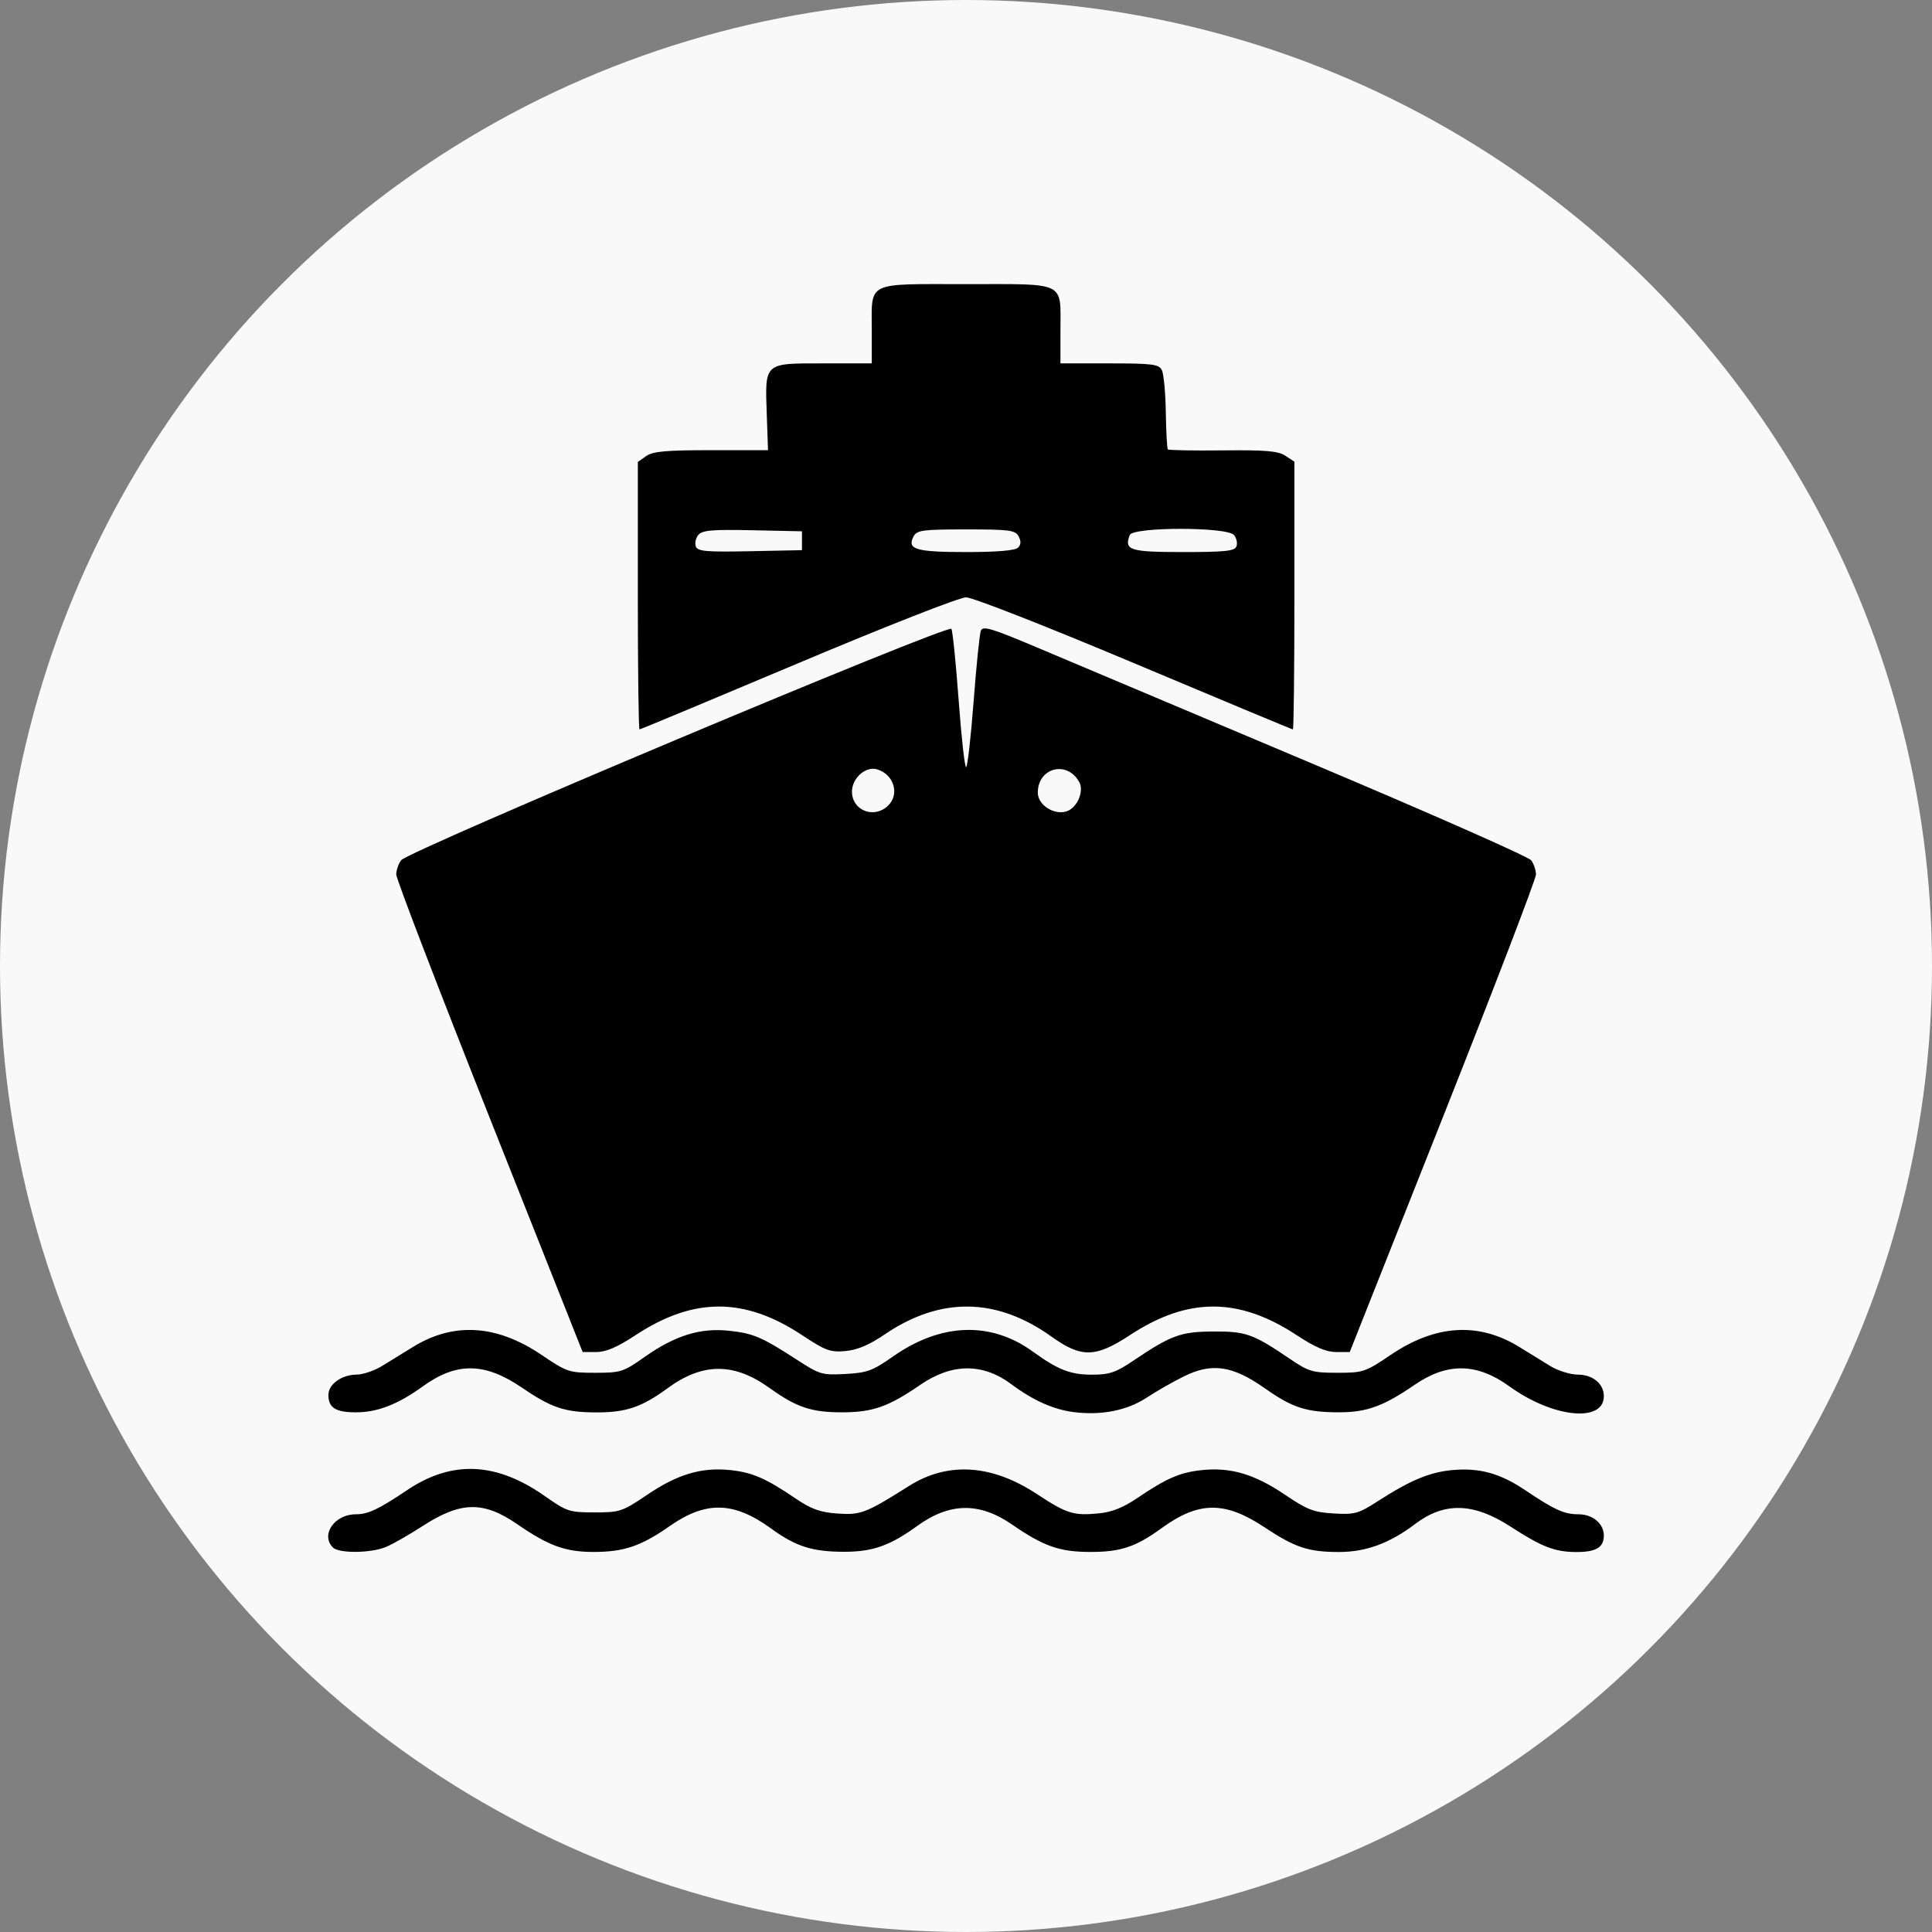 <?xml version="1.0" encoding="UTF-8" standalone="no"?>
<!-- Created with Inkscape (http://www.inkscape.org/) -->

<svg
   width="512"
   height="512"
   viewBox="0 0 512 512"
   version="1.1"
   id="svg1"
   xml:space="preserve"
   inkscape:version="1.3 (0e150ed6c4, 2023-07-21)"
   sodipodi:docname="icons.svg"
   xmlns:inkscape="http://www.inkscape.org/namespaces/inkscape"
   xmlns:sodipodi="http://sodipodi.sourceforge.net/DTD/sodipodi-0.dtd"
   xmlns="http://www.w3.org/2000/svg"
   xmlns:svg="http://www.w3.org/2000/svg"><rect x="0" y="0" width="512" height="512" fill="#808080" stroke="none"/><sodipodi:namedview
     id="namedview1"
     pagecolor="#b3b3b3"
     bordercolor="#000000"
     borderopacity="0.25"
     inkscape:showpageshadow="2"
     inkscape:pageopacity="0.0"
     inkscape:pagecheckerboard="true"
     inkscape:deskcolor="#d1d1d1"
     inkscape:document-units="px"
     inkscape:zoom="0.27828519"
     inkscape:cx="4040.8187"
     inkscape:cy="781.57231"
     inkscape:window-width="1920"
     inkscape:window-height="1009"
     inkscape:window-x="-8"
     inkscape:window-y="-8"
     inkscape:window-maximized="1"
     inkscape:current-layer="layer1"
     showgrid="true"
     borderlayer="true"
     showborder="true"><inkscape:grid
       id="grid6"
       units="px"
       originx="-5220"
       originy="0"
       spacingx="1"
       spacingy="1"
       empcolor="#0099e5"
       empopacity="0.302"
       color="#0099e5"
       opacity="0.149"
       empspacing="5"
       dotted="false"
       gridanglex="30"
       gridanglez="30"
       visible="true"
       enabled="false" /><inkscape:page
       x="0"
       y="0"
       width="512"
       height="512"
       id="page11"
       margin="0"
       bleed="0" /></sodipodi:namedview><defs
     id="defs1" /><g
     inkscape:label="Layer 1"
     inkscape:groupmode="layer"
     id="layer1"
     transform="translate(-5220)"><circle
       style="fill:#f9f9f9;stroke-width:6.425;stroke-linecap:round;stroke-linejoin:round;stroke-dasharray:none;stroke-dashoffset:5.158"
       id="path2-7-1-9-4"
       cx="5476"
       cy="256"
       r="256" /><path
       style="fill:#000000"
       d="m 5308.231,410.102 c -3.348,-3.348 0.413,-8.8 6.072,-8.8 3.231,0 6.034,-1.318 13.53,-6.365 11.913,-8.021 23.661,-7.522 36.566,1.553 5.822,4.094 6.489,4.312 13.172,4.312 6.737,0 7.339,-0.202 14,-4.707 8.001,-5.411 14.33,-7.292 21.907,-6.51 5.87,0.606 9.415,2.142 17.335,7.513 4.18,2.834 6.492,3.669 11.079,4.001 6.196,0.448 7.546,-0.07 18.997,-7.298 10.262,-6.477 21.895,-5.756 33.833,2.098 7.983,5.252 9.747,5.808 16.396,5.169 3.517,-0.338 6.51,-1.517 10.196,-4.015 7.854,-5.324 11.413,-6.863 17.27,-7.468 7.564,-0.781 13.904,1.097 21.852,6.473 6.015,4.068 7.691,4.716 13,5.027 5.578,0.326 6.561,0.056 11.595,-3.189 8.725,-5.624 13.859,-7.77 19.887,-8.311 7.196,-0.646 12.637,0.86 19.291,5.34 7.747,5.216 10.321,6.379 14.117,6.379 3.751,0 6.705,2.48 6.705,5.629 0,3.136 -2.043,4.371 -7.232,4.371 -5.723,0 -9.114,-1.308 -17.544,-6.768 -9.776,-6.332 -17.481,-6.528 -25.251,-0.645 -6.707,5.079 -12.981,7.393 -20.074,7.403 -8.193,0.012 -11.658,-1.136 -19.899,-6.595 -10.447,-6.92 -17.363,-6.857 -27.142,0.245 -6.937,5.038 -10.922,6.362 -19.076,6.338 -8.065,-0.024 -12.207,-1.486 -20.627,-7.277 -8.666,-5.961 -16.532,-5.832 -25.155,0.414 -7.247,5.25 -11.804,6.843 -19.5,6.819 -8.31,-0.026 -12.653,-1.42 -19.166,-6.153 -9.918,-7.207 -17.299,-7.375 -26.951,-0.614 -7.558,5.294 -12.148,6.838 -20.258,6.811 -7.367,-0.024 -11.762,-1.632 -20.053,-7.335 -9.034,-6.215 -14.982,-6.09 -25.201,0.529 -3.503,2.269 -7.818,4.734 -9.588,5.477 -3.987,1.675 -12.468,1.766 -14.082,0.152 z m 196.279,-35.883 c -5.339,-0.683 -10.784,-3.12 -16.453,-7.361 -7.591,-5.68 -15.785,-5.631 -24.181,0.145 -8.42,5.792 -12.562,7.253 -20.627,7.277 -8.182,0.025 -12.143,-1.3 -19.333,-6.465 -9.415,-6.764 -17.71,-6.734 -27.027,0.096 -6.78,4.97 -10.932,6.391 -18.677,6.391 -8.47,0 -11.938,-1.145 -19.915,-6.575 -9.853,-6.707 -17.313,-6.795 -26.266,-0.31 -6.497,4.706 -11.95,6.839 -17.55,6.863 -5.516,0.024 -7.45,-1.175 -7.45,-4.621 0,-2.822 3.519,-5.352 7.473,-5.373 1.665,-0.01 4.675,-1.022 6.688,-2.25 2.013,-1.228 5.675,-3.484 8.138,-5.013 10.808,-6.709 22.241,-6.033 34.158,2.02 6.782,4.583 7.31,4.76 14.218,4.76 6.811,0 7.476,-0.212 13.105,-4.182 8.058,-5.683 14.712,-7.76 22.309,-6.966 6.485,0.678 8.787,1.662 18.192,7.773 5.905,3.837 6.55,4.024 12.732,3.69 5.776,-0.313 7.205,-0.838 12.633,-4.646 12.697,-8.906 25.884,-9.363 37.038,-1.284 6.684,4.842 9.947,6.115 15.668,6.115 4.601,0 6.282,-0.561 10.8,-3.604 10.216,-6.881 12.685,-7.788 21.35,-7.836 8.671,-0.049 10.515,0.612 20.372,7.297 4.936,3.348 5.949,3.643 12.5,3.643 6.853,0 7.401,-0.184 14.172,-4.76 11.917,-8.053 23.35,-8.729 34.158,-2.02 2.463,1.529 6.125,3.784 8.138,5.013 2.013,1.228 5.278,2.241 7.255,2.25 3.987,0.018 6.905,2.436 6.905,5.723 0,7.106 -13.54,5.711 -24.977,-2.575 -8.646,-6.263 -16.504,-6.398 -25.178,-0.431 -8.169,5.619 -12.63,7.254 -19.845,7.272 -8.774,0.022 -12.456,-1.16 -19.866,-6.378 -8.504,-5.988 -13.97,-6.802 -21.35,-3.178 -2.906,1.427 -7.34,3.957 -9.853,5.621 -5.209,3.45 -12.089,4.822 -19.453,3.879 z m -154.812,-78.167 c -13.589,-34.237 -24.699,-63.176 -24.687,-64.309 0.011,-1.132 0.583,-2.82 1.27,-3.75 1.851,-2.505 145.106,-62.741 145.857,-61.331 0.334,0.627 1.195,9.128 1.914,18.89 0.718,9.762 1.605,17.75 1.97,17.75 0.365,0 1.256,-7.763 1.982,-17.25 0.725,-9.488 1.59,-17.985 1.923,-18.884 0.517,-1.398 2.772,-0.717 15.605,4.716 8.25,3.493 40.65,17.164 72,30.381 31.35,13.217 57.562,24.793 58.25,25.725 0.688,0.932 1.26,2.621 1.272,3.753 0.012,1.132 -11.088,30.071 -24.667,64.309 l -24.689,62.25 h -3.63 c -2.622,0 -5.537,-1.253 -10.496,-4.51 -15.306,-10.053 -28.774,-10.053 -44.08,0 -9.185,6.032 -12.904,6.106 -20.854,0.414 -14.503,-10.386 -29.403,-10.598 -44.093,-0.628 -4.23,2.871 -7.311,4.181 -10.5,4.467 -4.017,0.359 -5.272,-0.1 -11.426,-4.179 -15.282,-10.131 -28.78,-10.153 -44.127,-0.073 -4.941,3.245 -7.878,4.51 -10.476,4.51 h -3.61 z m 105.504,-82.405 c 3.322,-3.006 1.781,-8.418 -2.782,-9.767 -3.013,-0.891 -6.639,2.334 -6.639,5.905 0,4.928 5.673,7.254 9.421,3.863 z m 48.429,0.89 c 2.3,-1.536 3.511,-5.157 2.412,-7.212 -3.156,-5.896 -11.012,-3.949 -11.012,2.73 0,3.749 5.447,6.588 8.6,4.482 z m -114.6,-56.678 v -35.443 l 2.223,-1.557 c 1.772,-1.241 5.266,-1.557 17.25,-1.556 l 15.027,7.4e-4 -0.326,-9.424 c -0.481,-13.89 -0.823,-13.578 14.861,-13.578 h 12.965 v -8.566 c 0,-13.354 -1.85,-12.434 25,-12.434 26.85,0 25,-0.92 25,12.434 v 8.566 h 12.965 c 11.328,0 13.082,0.221 13.89,1.75 0.509,0.963 0.989,6.002 1.067,11.198 0.078,5.197 0.324,9.63 0.546,9.853 0.223,0.223 6.779,0.337 14.571,0.254 11.379,-0.121 14.638,0.158 16.564,1.42 l 2.398,1.571 v 35.477 c 0,19.512 -0.18,35.477 -0.4,35.477 -0.22,0 -19.108,-7.875 -41.972,-17.5 -23.397,-9.849 -42.915,-17.5 -44.645,-17.5 -1.732,0 -21.188,7.637 -44.582,17.5 -22.83,9.625 -41.71,17.5 -41.955,17.5 -0.245,0 -0.446,-15.949 -0.446,-35.443 z m 43.5,-14.557 v -2.5 l -13.104,-0.278 c -10.728,-0.228 -13.332,-0.003 -14.362,1.237 -0.692,0.833 -0.992,2.209 -0.666,3.056 0.5,1.304 2.708,1.498 14.362,1.263 l 13.771,-0.278 z m 57.253,1.847 c 0.793,-0.793 0.845,-1.729 0.165,-3 -0.883,-1.65 -2.369,-1.847 -13.918,-1.847 -11.549,0 -13.035,0.197 -13.918,1.847 -1.839,3.436 0.564,4.153 13.918,4.153 8.183,0 13.004,-0.404 13.753,-1.153 z m 57.89,-0.36 c 0.319,-0.832 0.025,-2.182 -0.654,-3 -1.821,-2.193 -26.786,-2.182 -27.628,0.013 -1.538,4.009 0,4.5 14.138,4.5 11.184,0 13.665,-0.265 14.143,-1.513 z"
       id="path12" /></g></svg>
